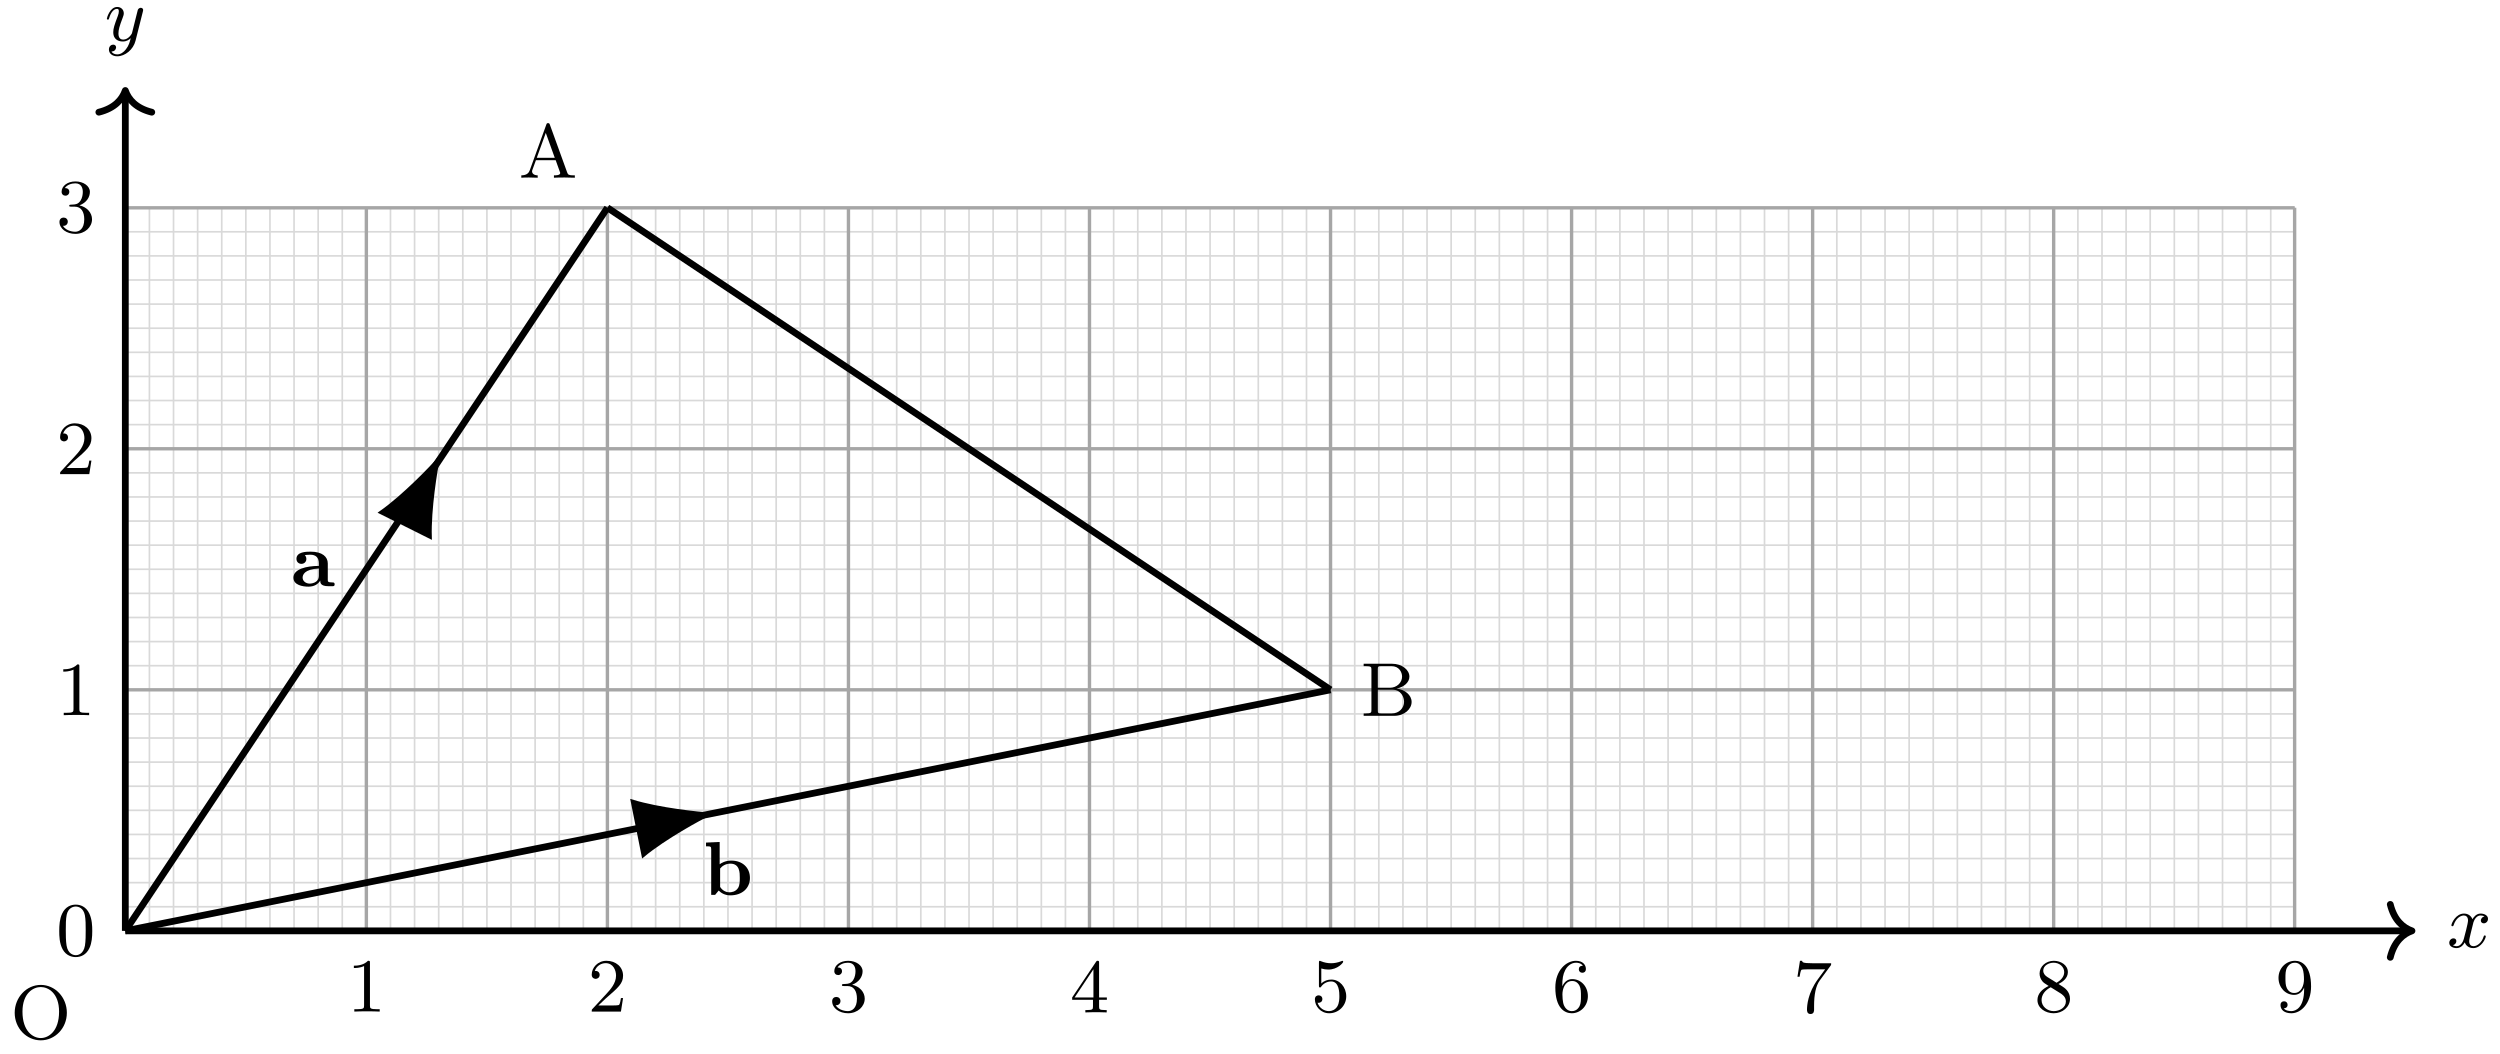 <svg xmlns="http://www.w3.org/2000/svg" xmlns:xlink="http://www.w3.org/1999/xlink" xmlns:inkscape="http://www.inkscape.org/namespaces/inkscape" version="1.1" width="294" height="124" viewBox="0 0 294 124">
<defs>
<path id="font_1_1" d="M.492 .404C.455 .397 .444 .365 .444 .35 .444 .331 .458 .314 .483 .314 .511 .314 .538 .338 .538 .373 .538 .419 .488 .442 .441 .442 .381 .442 .346 .389 .334 .368 .315 .417 .271 .442 .223 .442 .116 .442 .058 .314 .058 .288 .058 .279 .065 .276 .072 .276 .081 .276 .084 .281 .086 .287 .117 .386 .183 .417 .221 .417 .25 .417 .276 .398 .276 .351 .276 .315 .233 .155 .22 .107 .212 .076 .182 .014 .127 .014 .107 .014 .086 .021 .076 .027 .103 .032 .123 .055 .123 .081 .123 .106 .104 .117 .085 .117 .056 .117 .03 .092 .03 .058 .03 .009 .084-.011 .126-.011 .184-.011 .218 .037 .233 .064 .258-.002 .317-.011 .344-.011 .452-.011 .509 .119 .509 .143 .509 .148 .506 .155 .496 .155 .485 .155 .484 .151 .479 .136 .457 .064 .399 .014 .347 .014 .318 .014 .291 .032 .291 .08 .291 .102 .305 .157 .314 .195 .318 .213 .345 .321 .347 .328 .359 .364 .389 .417 .44 .417 .458 .417 .477 .414 .492 .404Z"/>
<path id="font_1_2" d="M.502 .385C.503 .39 .505 .396 .505 .402 .505 .415 .496 .431 .474 .431 .461 .431 .443 .423 .435 .404 .434 .4 .424 .359 .418 .337L.368 .137C.36 .108 .36 .106 .358 .097 .357 .093 .315 .014 .243 .014 .181 .014 .181 .077 .181 .096 .181 .141 .194 .19 .237 .302 .245 .325 .251 .339 .251 .358 .251 .407 .214 .442 .165 .442 .069 .442 .029 .3 .029 .288 .029 .279 .036 .276 .043 .276 .054 .276 .055 .282 .059 .295 .08 .369 .12 .417 .162 .417 .186 .417 .186 .398 .186 .384 .186 .367 .182 .349 .173 .325 .126 .201 .113 .159 .113 .111 .113 0 .203-.011 .24-.011 .289-.011 .324 .015 .342 .033 .329-.018 .318-.063 .279-.113 .249-.153 .209-.18 .165-.18 .137-.18 .104-.17 .09-.142 .143-.142 .15-.098 .15-.088 .15-.066 .134-.052 .112-.052 .088-.052 .056-.071 .056-.117 .056-.169 .102-.205 .165-.205 .267-.205 .376-.118 .405-.001L.502 .385Z"/>
<path id="font_2_82" d="M.432 0V.031H.4C.307 .031 .304 .043 .304 .08V.639C.304 .664 .303 .666 .278 .666 .216 .602 .124 .602 .093 .602V.571C.112 .571 .173 .571 .227 .597V.08C.227 .043 .224 .031 .131 .031H.099V0C.135 .003 .224 .003 .265 .003 .306 .003 .396 .003 .432 0Z"/>
<path id="font_2_107" d="M.462 .177H.434C.432 .164 .424 .105 .411 .089 .405 .08 .336 .08 .316 .08H.138L.237 .174C.401 .316 .462 .369 .462 .471 .462 .586 .367 .666 .244 .666 .129 .666 .051 .575 .051 .484 .051 .434 .094 .429 .103 .429 .125 .429 .155 .445 .155 .481 .155 .511 .134 .533 .103 .533 .098 .533 .095 .533 .091 .532 .115 .603 .179 .635 .233 .635 .335 .635 .37 .54 .37 .471 .37 .369 .293 .286 .245 .234L.062 .036C.051 .025 .051 .023 .051 0H.434L.462 .177Z"/>
<path id="font_2_106" d="M.47 .17C.47 .257 .401 .331 .305 .352 .398 .387 .442 .46 .442 .529 .442 .606 .357 .666 .253 .666 .149 .666 .071 .607 .071 .531 .071 .498 .093 .479 .122 .479 .151 .479 .172 .5 .172 .529 .172 .564 .148 .579 .114 .579 .14 .621 .201 .641 .25 .641 .333 .641 .349 .575 .349 .528 .349 .498 .343 .45 .318 .412 .287 .367 .252 .365 .223 .363 .198 .361 .196 .361 .188 .361 .179 .36 .171 .359 .171 .348 .171 .335 .179 .335 .196 .335H.243C.33 .335 .368 .265 .368 .169 .368 .041 .3 .006 .249 .006 .23 .006 .133 .011 .088 .084 .124 .079 .152 .104 .152 .138 .152 .171 .127 .192 .098 .192 .073 .192 .043 .177 .043 .135 .043 .046 .136-.022 .252-.022 .377-.022 .47 .067 .47 .169V.17Z"/>
<path id="font_2_57" d="M.484 .165V.196H.382V.65C.382 .67 .382 .677 .363 .677 .351 .677 .35 .676 .341 .662L.029 .196V.165H.302V.079C.302 .042 .299 .031 .224 .031H.202V0C.265 .003 .335 .003 .342 .003 .347 .003 .419 .003 .482 0V.031H.46C.385 .031 .382 .042 .382 .079V.165H.484M.308 .196H.061L.308 .566V.196Z"/>
<path id="font_2_56" d="M.462 .2C.462 .321 .376 .42 .267 .42 .219 .42 .17 .404 .135 .368V.565C.165 .556 .196 .551 .227 .551 .35 .551 .422 .64 .422 .653 .422 .662 .416 .666 .411 .666 .411 .666 .407 .666 .398 .661 .351 .642 .305 .634 .263 .634 .22 .634 .175 .642 .129 .661 .119 .666 .116 .666 .116 .666 .104 .666 .104 .656 .104 .639V.345C.104 .327 .104 .316 .118 .316 .126 .316 .129 .32 .135 .329 .165 .371 .213 .395 .265 .395 .372 .395 .372 .24 .372 .204 .372 .173 .372 .111 .344 .066 .317 .024 .275 .006 .236 .006 .177 .006 .11 .042 .086 .116 .086 .117 .093 .115 .1 .115 .12 .115 .149 .128 .149 .164 .149 .195 .127 .213 .1 .213 .079 .213 .051 .201 .051 .161 .051 .07 .127-.022 .238-.022 .359-.023 .462 .075 .462 .199V.2Z"/>
<path id="font_2_101" d="M.47 .203C.47 .33 .378 .426 .265 .426 .205 .426 .162 .391 .134 .331 .134 .433 .145 .49 .172 .542 .192 .583 .241 .641 .315 .641 .335 .641 .381 .637 .404 .601 .367 .601 .351 .582 .351 .555 .351 .529 .369 .509 .397 .509 .425 .509 .444 .527 .444 .557 .444 .613 .404 .666 .313 .666 .184 .666 .043 .539 .043 .316 .043 .045 .165-.022 .259-.022 .37-.022 .47 .071 .47 .203V.203M.379 .204C.379 .156 .379 .107 .36 .07 .329 .013 .285 .006 .258 .006 .201 .006 .168 .053 .156 .082 .137 .127 .136 .21 .136 .226 .136 .293 .167 .401 .263 .401 .279 .401 .328 .401 .36 .339 .379 .301 .379 .252 .379 .204V.204Z"/>
<path id="font_2_100" d="M.499 .644H.25C.124 .644 .121 .657 .118 .676H.09L.057 .467H.085C.089 .49 .097 .546 .11 .558 .117 .564 .196 .564 .21 .564H.42L.324 .433C.194 .254 .182 .091 .182 .034 .182 .023 .182-.022 .228-.022 .275-.022 .275 .022 .275 .035V.084C.275 .231 .297 .347 .35 .419L.49 .61C.499 .621 .499 .623 .499 .644Z"/>
<path id="font_2_51" d="M.47 .168C.47 .265 .396 .313 .371 .329 .36 .337 .331 .355 .319 .362 .369 .386 .442 .436 .442 .517 .442 .611 .348 .666 .258 .666 .153 .666 .071 .591 .071 .499 .071 .461 .085 .425 .109 .396 .126 .377 .132 .373 .19 .336 .102 .294 .043 .233 .043 .151 .043 .045 .148-.022 .256-.022 .372-.022 .47 .06 .47 .168M.394 .517C.394 .447 .334 .401 .294 .378L.172 .454C.142 .473 .119 .5 .119 .537 .119 .602 .189 .641 .255 .641 .332 .641 .394 .587 .394 .517M.416 .133C.416 .054 .336 .006 .257 .006 .17 .006 .097 .068 .097 .151 .097 .223 .147 .283 .217 .319L.343 .241C.366 .226 .416 .194 .416 .133Z"/>
<path id="font_2_78" d="M.47 .329C.47 .6 .35 .666 .26 .666 .145 .666 .043 .573 .043 .442 .043 .315 .135 .219 .248 .219 .321 .219 .361 .272 .379 .315V.293C.379 .049 .268 .006 .211 .006 .188 .006 .137 .01 .111 .043H.115C.123 .041 .162 .049 .162 .089 .162 .115 .144 .135 .116 .135 .088 .135 .069 .117 .069 .087 .069 .021 .122-.022 .212-.022 .341-.022 .47 .11 .47 .329V.329M.377 .421C.377 .348 .344 .244 .25 .244 .234 .244 .185 .244 .153 .306 .134 .344 .134 .393 .134 .441 .134 .489 .134 .539 .155 .577 .185 .628 .224 .641 .26 .641 .328 .641 .355 .572 .359 .562 .373 .525 .377 .464 .377 .421Z"/>
<path id="font_2_121" d="M.473 .32C.473 .387 .47 .473 .435 .548 .391 .642 .315 .666 .257 .666 .197 .666 .121 .642 .077 .546 .045 .477 .04 .396 .04 .32 .04 .255 .042 .158 .085 .079 .132-.006 .21-.022 .256-.022 .321-.022 .395 .006 .437 .098 .467 .165 .473 .24 .473 .32M.387 .332C.387 .27 .387 .186 .377 .127 .356 .013 .282 .003 .257 .003 .227 .003 .155 .017 .136 .13 .126 .189 .126 .275 .126 .332 .126 .4 .126 .479 .138 .534 .158 .623 .222 .641 .256 .641 .294 .641 .357 .621 .376 .528 .387 .473 .387 .395 .387 .332Z"/>
<path id="font_3_1" d="M.484 .298C.484 .386 .412 .453 .258 .453 .201 .453 .073 .451 .073 .359 .073 .314 .107 .293 .138 .293 .172 .293 .203 .317 .203 .358 .203 .387 .186 .404 .183 .407 .193 .409 .217 .413 .254 .413 .326 .413 .367 .377 .367 .298V.266C.201 .266 .033 .223 .033 .112 .033 .013 .158-.006 .23-.006 .306-.006 .358 .027 .385 .074 .385 .048 .385 0 .492 0H.541C.56 0 .574 0 .574 .025 .574 .049 .558 .049 .548 .049 .484 .05 .484 .06 .484 .084V.298M.367 .139C.367 .034 .251 .034 .247 .034 .196 .034 .154 .067 .154 .112 .154 .145 .172 .223 .367 .232V.139Z"/>
<path id="font_3_2" d="M.22 .694 .041 .686V.637C.101 .637 .109 .637 .109 .598V0H.16L.207 .057C.239 .025 .288-.006 .359-.006 .515-.006 .617 .088 .617 .222 .617 .357 .52 .45 .372 .45 .292 .45 .239 .416 .22 .402V.694M.226 .346C.251 .378 .299 .41 .36 .41 .484 .41 .484 .29 .484 .224 .484 .182 .484 .13 .463 .094 .43 .038 .369 .034 .349 .034 .287 .034 .247 .072 .226 .104V.346Z"/>
<path id="font_2_27" d="M.736 0V.031H.719C.657 .031 .646 .04 .636 .068L.409 .695C.404 .708 .401 .716 .385 .716 .369 .716 .367 .71 .361 .694L.146 .1C.134 .067 .111 .032 .034 .031V0C.072 .003 .099 .003 .136 .003L.249 0V.031C.192 .032 .175 .063 .175 .082 .175 .091 .177 .096 .179 .101L.226 .23H.485L.539 .079C.543 .069 .544 .066 .544 .061 .544 .031 .488 .031 .462 .031V0C.507 .003 .559 .003 .605 .003L.736 0M.473 .261H.237L.355 .588 .473 .261Z"/>
<path id="font_2_34" d="M.67 .182C.67 .272 .583 .345 .472 .357 .571 .377 .641 .44 .641 .514 .641 .602 .545 .683 .413 .683H.041V.652H.064C.141 .652 .143 .641 .143 .604V.079C.143 .042 .141 .031 .064 .031H.041V0H.441C.576-0 .67 .089 .67 .182V.182M.545 .514C.545 .437 .478 .368 .384 .368H.227V.611C.227 .645 .229 .652 .276 .652H.406C.504 .652 .545 .574 .545 .514V.514M.571 .184C.571 .107 .511 .031 .408 .031H.276C.229 .031 .227 .038 .227 .072V.343H.416C.532 .343 .571 .245 .571 .184V.184Z"/>
<path id="font_2_80" d="M.741 .339C.741 .543 .586 .705 .399 .705 .212 .705 .057 .542 .057 .339 .057 .136 .213-.022 .399-.022 .585-.022 .741 .136 .741 .339M.639 .354C.639 .096 .5 .008 .399 .008 .298 .008 .159 .096 .159 .354 .159 .598 .302 .677 .399 .677 .496 .677 .639 .598 .639 .354Z"/>
</defs>
<path transform="matrix(1,0,0,-1,14.737,109.469)" stroke-width=".199" stroke-linecap="butt" stroke-miterlimit="10" stroke-linejoin="miter" fill="none" stroke="#d9d9d9" d="M0 0H255.121M0 2.835H255.121M0 5.67H255.121M0 8.505H255.121M0 11.339H255.121M0 14.174H255.121M0 17.009H255.121M0 19.844H255.121M0 22.679H255.121M0 25.514H255.121M0 28.349H255.121M0 31.183H255.121M0 34.018H255.121M0 36.853H255.121M0 39.688H255.121M0 42.523H255.121M0 45.358H255.121M0 48.192H255.121M0 51.027H255.121M0 53.862H255.121M0 56.697H255.121M0 59.532H255.121M0 62.367H255.121M0 65.202H255.121M0 68.036H255.121M0 70.871H255.121M0 73.706H255.121M0 76.541H255.121M0 79.376H255.121M0 82.211H255.121M0 85.036H255.121M0 0V85.04M2.835 0V85.04M5.67 0V85.04M8.505 0V85.04M11.339 0V85.04M14.174 0V85.04M17.009 0V85.04M19.844 0V85.04M22.679 0V85.04M25.514 0V85.04M28.349 0V85.04M31.183 0V85.04M34.018 0V85.04M36.853 0V85.04M39.688 0V85.04M42.523 0V85.04M45.358 0V85.04M48.192 0V85.04M51.027 0V85.04M53.862 0V85.04M56.697 0V85.04M59.532 0V85.04M62.367 0V85.04M65.202 0V85.04M68.036 0V85.04M70.871 0V85.04M73.706 0V85.04M76.541 0V85.04M79.376 0V85.04M82.211 0V85.04M85.045 0V85.04M87.88 0V85.04M90.715 0V85.04M93.55 0V85.04M96.385 0V85.04M99.22 0V85.04M102.055 0V85.04M104.889 0V85.04M107.724 0V85.04M110.559 0V85.04M113.394 0V85.04M116.229 0V85.04M119.064 0V85.04M121.899 0V85.04M124.733 0V85.04M127.568 0V85.04M130.403 0V85.04M133.238 0V85.04M136.073 0V85.04M138.908 0V85.04M141.742 0V85.04M144.577 0V85.04M147.412 0V85.04M150.247 0V85.04M153.082 0V85.04M155.917 0V85.04M158.752 0V85.04M161.586 0V85.04M164.421 0V85.04M167.256 0V85.04M170.091 0V85.04M172.926 0V85.04M175.761 0V85.04M178.596 0V85.04M181.43 0V85.04M184.265 0V85.04M187.1 0V85.04M189.935 0V85.04M192.77 0V85.04M195.605 0V85.04M198.439 0V85.04M201.274 0V85.04M204.109 0V85.04M206.944 0V85.04M209.779 0V85.04M212.614 0V85.04M215.449 0V85.04M218.283 0V85.04M221.118 0V85.04M223.953 0V85.04M226.788 0V85.04M229.623 0V85.04M232.458 0V85.04M235.293 0V85.04M238.127 0V85.04M240.962 0V85.04M243.797 0V85.04M246.632 0V85.04M249.467 0V85.04M252.302 0V85.04M255.121 85.04"/>
<path transform="matrix(1,0,0,-1,14.737,109.469)" stroke-width=".399" stroke-linecap="butt" stroke-miterlimit="10" stroke-linejoin="miter" fill="none" stroke="#a6a6a6" d="M0 0H255.121M0 28.347H255.121M0 56.694H255.121M0 85.03H255.121M0 0V85.04M28.347 0V85.04M56.694 0V85.04M85.04 0V85.04M113.387 0V85.04M141.734 0V85.04M170.081 0V85.04M198.428 0V85.04M226.774 0V85.04M255.111 0V85.04M255.121 85.04"/>
<path transform="matrix(1,0,0,-1,14.737,109.469)" stroke-width=".797" stroke-linecap="butt" stroke-miterlimit="10" stroke-linejoin="miter" fill="none" stroke="#000000" d="M0 0H268.498"/>
<path transform="matrix(1,0,0,-1,283.647,109.469)" stroke-width=".797" stroke-linecap="round" stroke-linejoin="round" fill="none" stroke="#000000" d="M-2.55 3.111C-2.084 1.244-1.046 .363 0 0-1.046-.363-2.084-1.244-2.55-3.111"/>
<use data-text="x" xlink:href="#font_1_1" transform="matrix(8.967,0,0,-8.967,287.765,111.399)"/>
<path transform="matrix(1,0,0,-1,14.737,109.469)" stroke-width=".797" stroke-linecap="butt" stroke-miterlimit="10" stroke-linejoin="miter" fill="none" stroke="#000000" d="M0 0V98.417"/>
<path transform="matrix(0,-1,-1,-0,14.737,10.644)" stroke-width=".797" stroke-linecap="round" stroke-linejoin="round" fill="none" stroke="#000000" d="M-2.55 3.111C-2.084 1.244-1.046 .363 0 0-1.046-.363-2.084-1.244-2.55-3.111"/>
<use data-text="y" xlink:href="#font_1_2" transform="matrix(8.967,0,0,-8.967,12.307,4.782)"/>
<use data-text="1" xlink:href="#font_2_82" transform="matrix(8.967,0,0,-8.967,40.78,118.961)"/>
<use data-text="2" xlink:href="#font_2_107" transform="matrix(8.967,0,0,-8.967,69.129,118.961)"/>
<use data-text="3" xlink:href="#font_2_106" transform="matrix(8.967,0,0,-8.967,97.477,118.962)"/>
<use data-text="4" xlink:href="#font_2_57" transform="matrix(8.967,0,0,-8.967,125.826,119.06)"/>
<use data-text="5" xlink:href="#font_2_56" transform="matrix(8.967,0,0,-8.967,154.174,118.962)"/>
<use data-text="6" xlink:href="#font_2_101" transform="matrix(8.967,0,0,-8.967,182.521,118.962)"/>
<use data-text="7" xlink:href="#font_2_100" transform="matrix(8.967,0,0,-8.967,210.87,119.051)"/>
<use data-text="8" xlink:href="#font_2_51" transform="matrix(8.967,0,0,-8.967,239.218,118.962)"/>
<use data-text="9" xlink:href="#font_2_78" transform="matrix(8.967,0,0,-8.967,267.567,118.962)"/>
<use data-text="0" xlink:href="#font_2_121" transform="matrix(8.967,0,0,-8.967,6.608,112.356)"/>
<use data-text="1" xlink:href="#font_2_82" transform="matrix(8.967,0,0,-8.967,6.608,84.105)"/>
<use data-text="2" xlink:href="#font_2_107" transform="matrix(8.967,0,0,-8.967,6.608,55.755)"/>
<use data-text="3" xlink:href="#font_2_106" transform="matrix(8.967,0,0,-8.967,6.608,27.308)"/>
<path transform="matrix(1,0,0,-1,14.737,109.469)" stroke-width=".399" stroke-linecap="butt" stroke-miterlimit="10" stroke-linejoin="miter" fill="none" stroke="#000000" d="M36.851 55.56 32.947 47.751"/>
<path transform="matrix(.447,-.894,-.894,-.447,47.685,61.713)" d="M8.543 0C7.494 .252 2.882 1.683 0 3.24V-3.24C2.882-1.683 7.494-.252 8.543 0Z"/>
<path transform="matrix(.447,-.894,-.894,-.447,47.685,61.713)" stroke-width=".399" stroke-linecap="butt" stroke-miterlimit="10" stroke-linejoin="miter" fill="none" stroke="#000000" d="M8.543 0C7.494 .252 2.882 1.683 0 3.24V-3.24C2.882-1.683 7.494-.252 8.543 0Z"/>
<path transform="matrix(1,0,0,-1,14.737,109.469)" stroke-width=".399" stroke-linecap="butt" stroke-miterlimit="10" stroke-linejoin="miter" fill="none" stroke="#000000" d="M68.032 13.606 60.267 12.053"/>
<path transform="matrix(.981,-.196,-.196,-.981,75.007,97.415)" d="M8.543 0C7.494 .252 2.882 1.683 0 3.24V-3.24C2.882-1.683 7.494-.252 8.543 0Z"/>
<path transform="matrix(.981,-.196,-.196,-.981,75.007,97.415)" stroke-width=".399" stroke-linecap="butt" stroke-miterlimit="10" stroke-linejoin="miter" fill="none" stroke="#000000" d="M8.543 0C7.494 .252 2.882 1.683 0 3.24V-3.24C2.882-1.683 7.494-.252 8.543 0Z"/>
<path transform="matrix(1,0,0,-1,14.737,109.469)" stroke-width=".797" stroke-linecap="butt" stroke-miterlimit="10" stroke-linejoin="miter" fill="none" stroke="#000000" d="M0 0 56.694 85.04"/>
<use data-text="a" xlink:href="#font_3_1" transform="matrix(8.967,0,0,-8.967,34.208,68.937)"/>
<path transform="matrix(1,0,0,-1,14.737,109.469)" stroke-width=".797" stroke-linecap="butt" stroke-miterlimit="10" stroke-linejoin="miter" fill="none" stroke="#000000" d="M0 0 141.734 28.347"/>
<use data-text="b" xlink:href="#font_3_2" transform="matrix(8.967,0,0,-8.967,82.66,105.24)"/>
<path transform="matrix(1,0,0,-1,14.737,109.469)" stroke-width=".797" stroke-linecap="butt" stroke-miterlimit="10" stroke-linejoin="miter" fill="none" stroke="#000000" d="M56.694 85.04 141.734 28.347"/>
<use data-text="A" xlink:href="#font_2_27" transform="matrix(8.967,0,0,-8.967,61,20.9)"/>
<use data-text="B" xlink:href="#font_2_34" transform="matrix(8.967,0,0,-8.967,159.998,84.181)"/>
<use data-text="O" xlink:href="#font_2_80" transform="matrix(8.967,0,0,-8.967,1.217,122.146)"/>
</svg>
